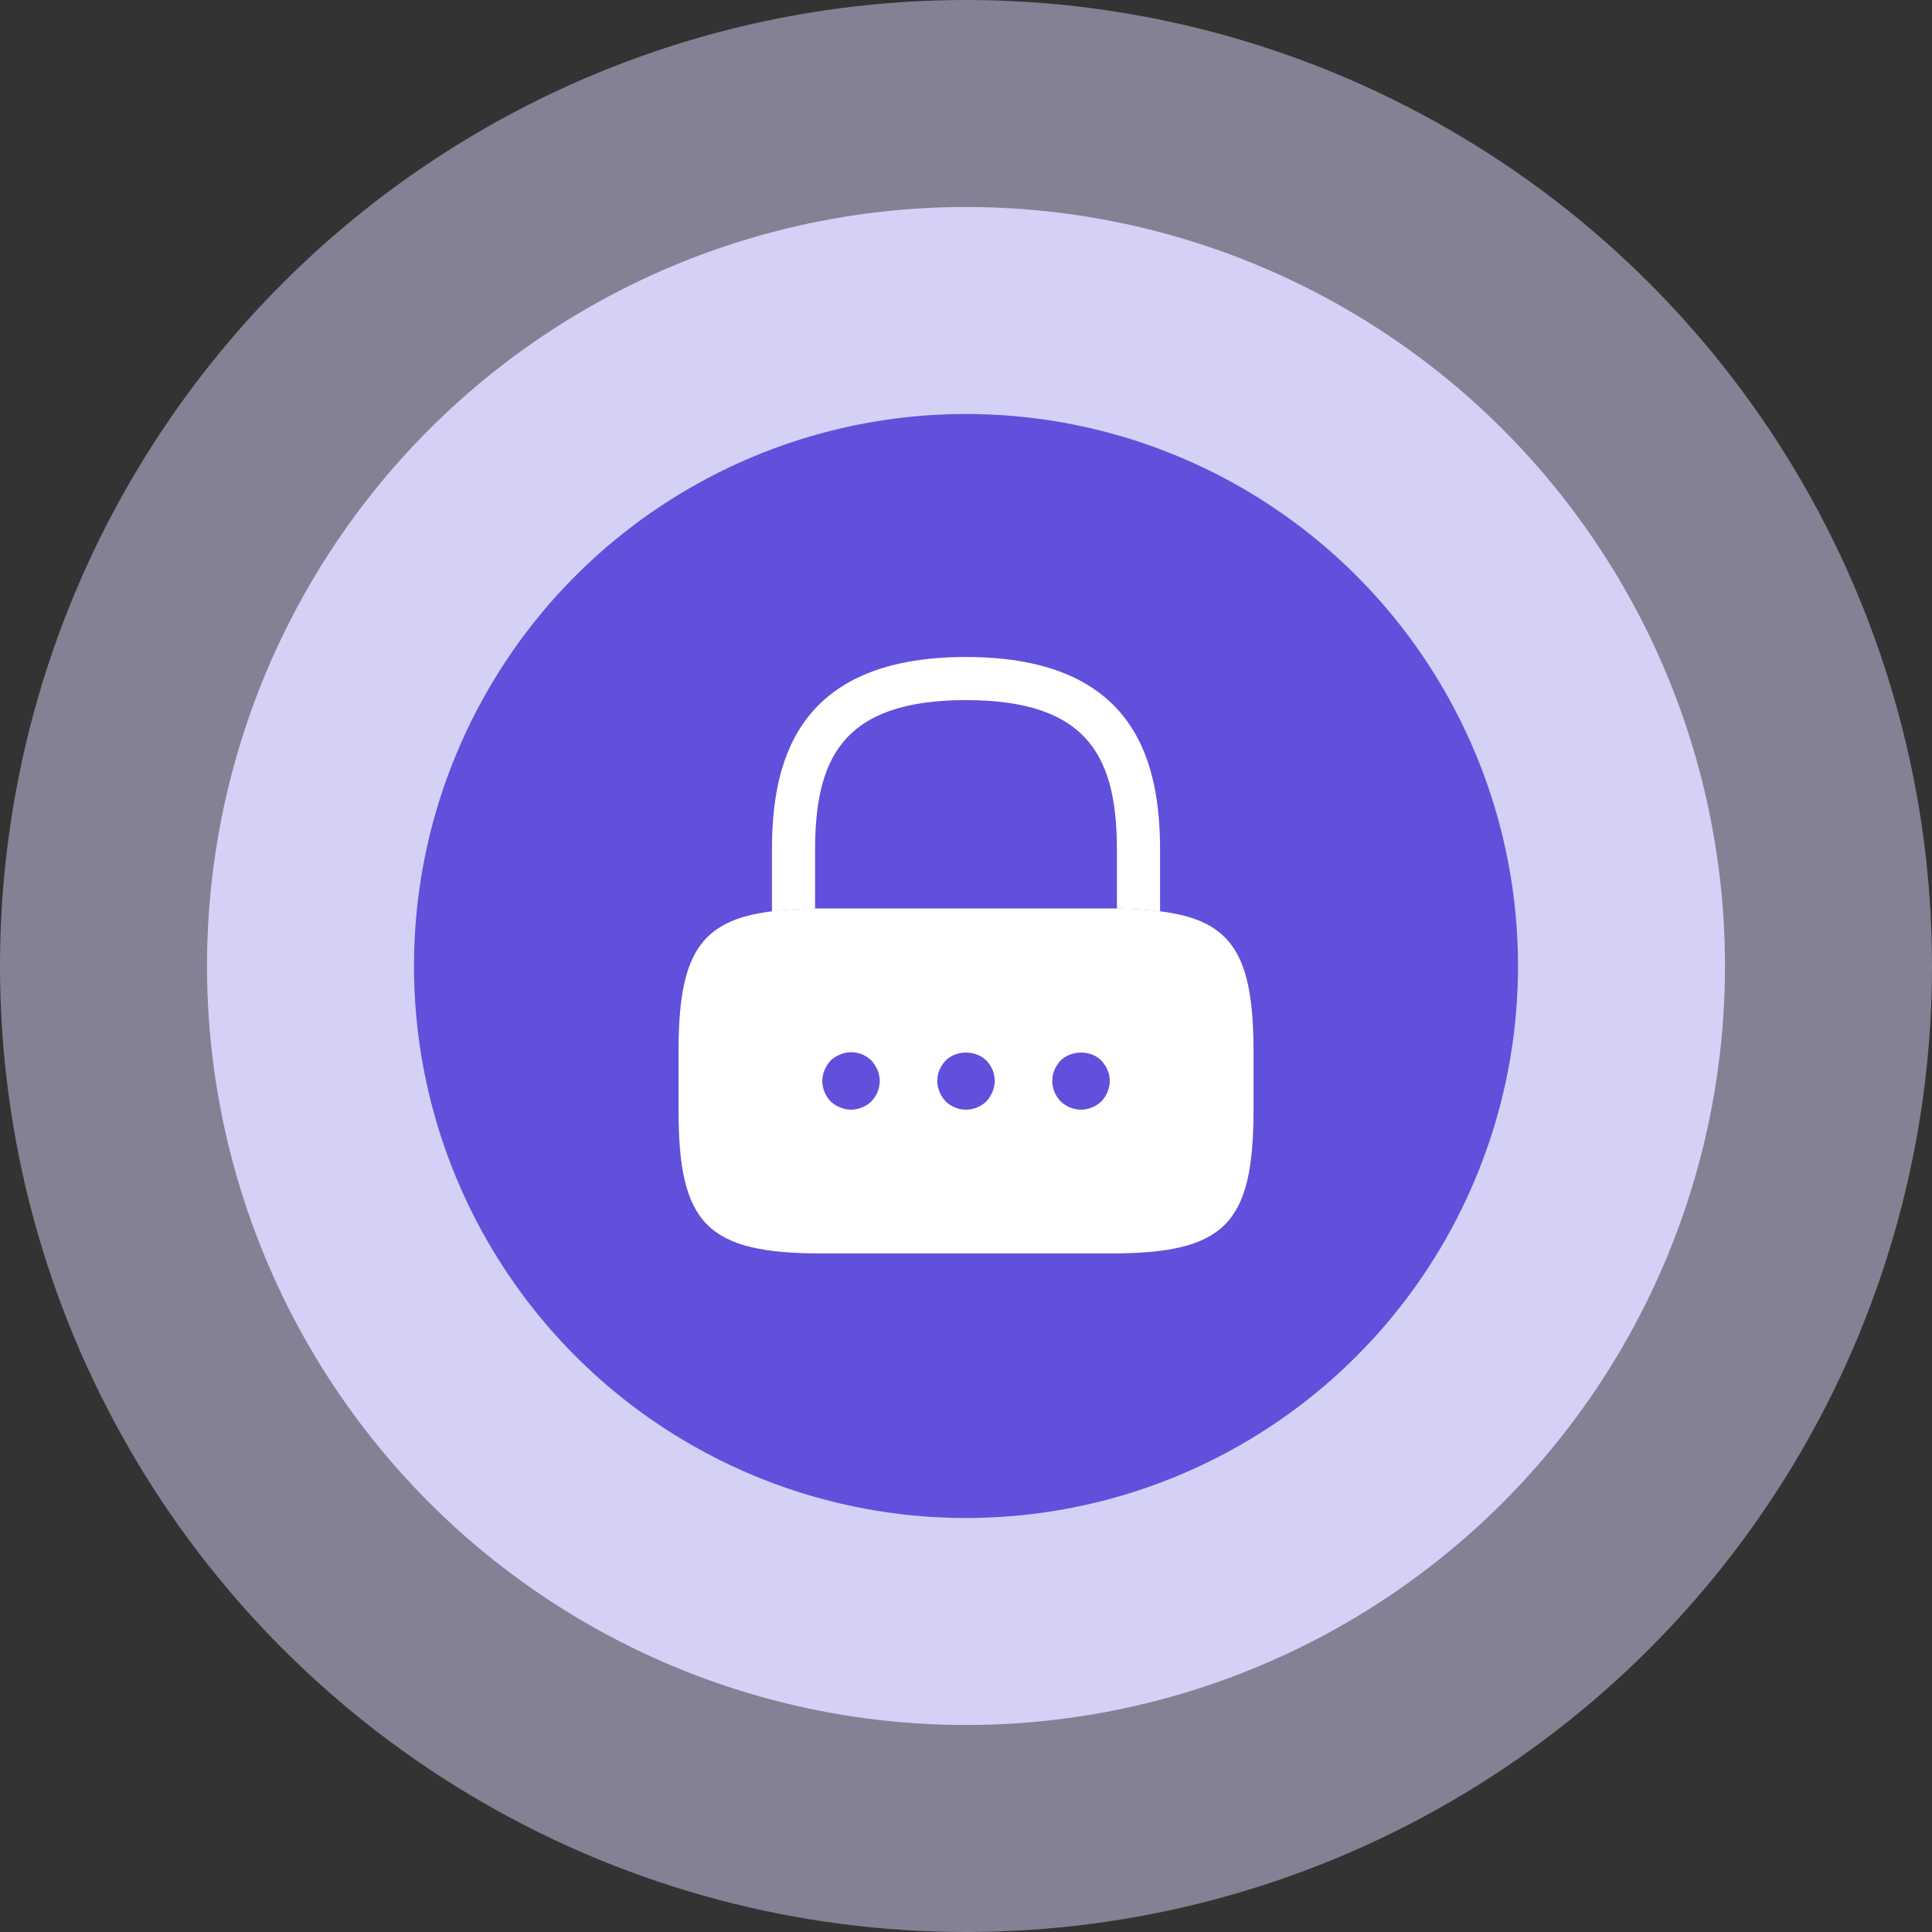<svg width="56" height="56" viewBox="0 0 56 56" fill="none" xmlns="http://www.w3.org/2000/svg">
<rect x="0" y="0" width="56" height="56" fill="#333333" stroke="none"/>
<circle opacity="0.5" cx="28" cy="28" r="28" fill="#D5D0F6"/>
<circle cx="28" cy="28" r="22" fill="#D5D0F6"/>
<circle cx="28" cy="28" r="16" fill="#6050DC"/>
<path d="M33.625 24.668V26.418C33.258 26.368 32.842 26.343 32.375 26.335V24.668C32.375 22.043 31.633 20.293 28 20.293C24.367 20.293 23.625 22.043 23.625 24.668V26.335C23.158 26.343 22.742 26.368 22.375 26.418V24.668C22.375 22.251 22.958 19.043 28 19.043C33.042 19.043 33.625 22.251 33.625 24.668Z" fill="white"/>
<path d="M33.625 26.415C33.259 26.365 32.842 26.34 32.375 26.332H23.625C23.159 26.34 22.742 26.365 22.375 26.415C20.25 26.674 19.667 27.715 19.667 30.499V32.165C19.667 35.499 20.5 36.332 23.834 36.332H32.167C35.5 36.332 36.334 35.499 36.334 32.165V30.499C36.334 27.715 35.75 26.674 33.625 26.415ZM25.259 31.924C25.1 32.074 24.884 32.165 24.667 32.165C24.559 32.165 24.45 32.14 24.35 32.099C24.242 32.057 24.159 31.999 24.075 31.924C23.925 31.765 23.834 31.549 23.834 31.332C23.834 31.224 23.859 31.115 23.9 31.015C23.942 30.915 24 30.824 24.075 30.74C24.159 30.665 24.242 30.607 24.35 30.565C24.659 30.432 25.025 30.507 25.259 30.74C25.334 30.824 25.392 30.915 25.434 31.015C25.475 31.115 25.5 31.224 25.5 31.332C25.5 31.549 25.409 31.765 25.259 31.924ZM28.767 31.649C28.725 31.749 28.667 31.84 28.592 31.924C28.434 32.074 28.217 32.165 28 32.165C27.775 32.165 27.567 32.074 27.409 31.924C27.334 31.84 27.275 31.749 27.234 31.649C27.192 31.549 27.167 31.44 27.167 31.332C27.167 31.107 27.259 30.899 27.409 30.74C27.717 30.432 28.275 30.432 28.592 30.74C28.742 30.899 28.834 31.107 28.834 31.332C28.834 31.44 28.809 31.549 28.767 31.649ZM31.925 31.924C31.767 32.074 31.55 32.165 31.334 32.165C31.117 32.165 30.9 32.074 30.742 31.924C30.592 31.765 30.5 31.557 30.5 31.332C30.5 31.107 30.592 30.899 30.742 30.74C31.059 30.432 31.617 30.432 31.925 30.74C31.959 30.782 31.992 30.824 32.025 30.874C32.059 30.915 32.084 30.965 32.1 31.015C32.125 31.065 32.142 31.115 32.15 31.165C32.159 31.224 32.167 31.282 32.167 31.332C32.167 31.549 32.075 31.765 31.925 31.924Z" fill="white"/>
</svg>
